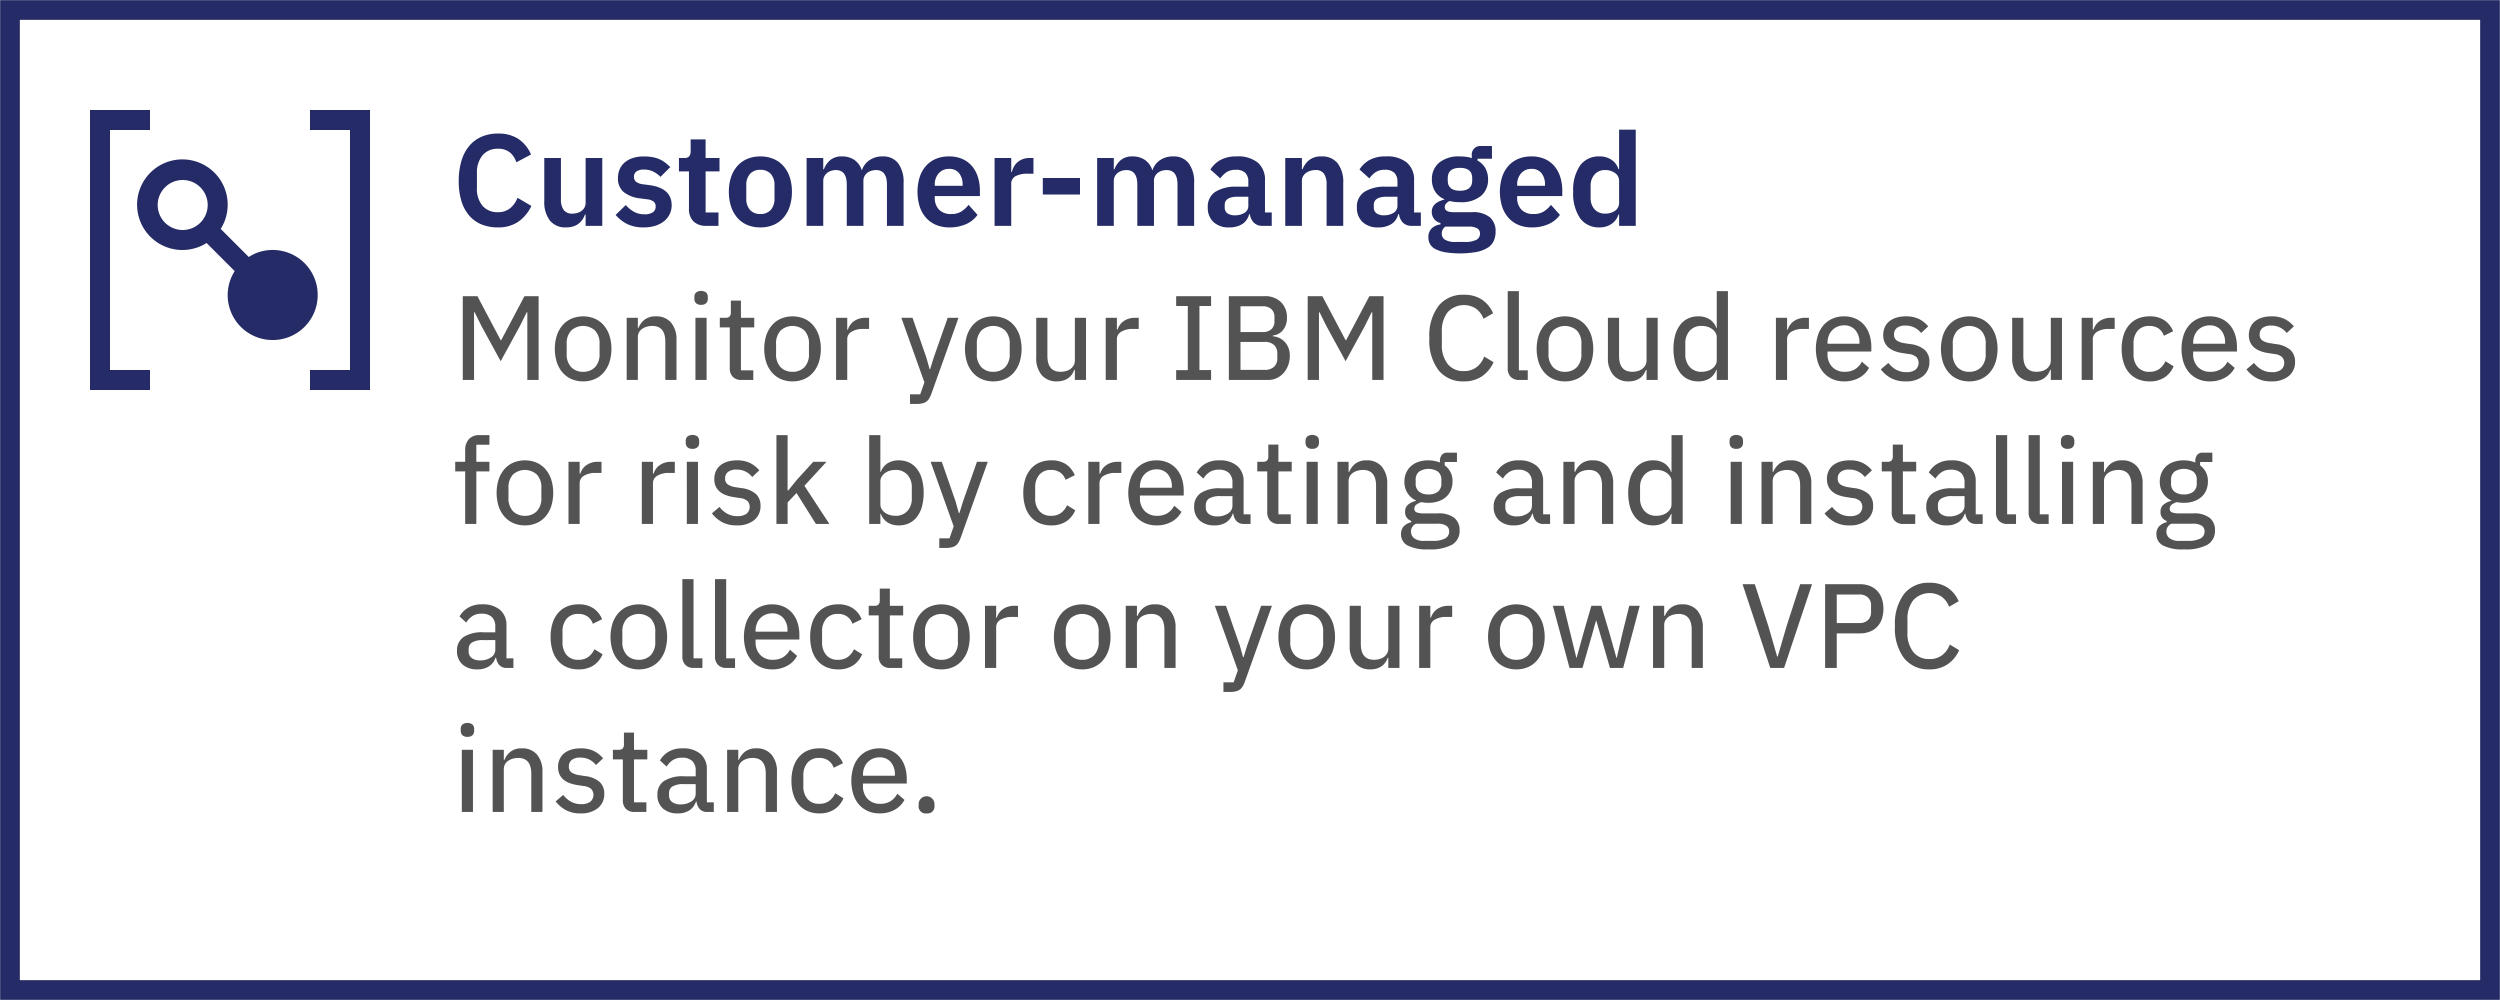 <svg id="Layer_1" data-name="Layer 1" xmlns="http://www.w3.org/2000/svg" width="250" height="100" viewBox="0 0 250 100"><defs><style>.cls-1,.cls-4{fill:none;}.cls-2{fill:#242b66;}.cls-3{fill:#525352;}.cls-4{stroke:#242b66;stroke-miterlimit:10;stroke-width:1.968px;}</style></defs><rect id="_Transparent_Rectangle_" data-name=" Transparent Rectangle " class="cls-1" x="7" y="9" width="32" height="32"/><polygon class="cls-2" points="37 39 31 39 31 37 35 37 35 13 31 13 31 11 37 11 37 39"/><path class="cls-2" d="M31.679,28.59a4.503,4.503,0,0,0-6.16-3.24,4.943,4.943,0,0,0-.64.35l-2.81-2.81a4.53,4.53,0,1,0-1.41,1.41l2.81,2.81a4.483,4.483,0,0,0,2.05,6.54,4.503,4.503,0,0,0,6.16-3.24A4.649,4.649,0,0,0,31.679,28.59ZM18.269,23a2.5,2.5,0,1,1,2.5-2.5A2.5,2.5,0,0,1,18.269,23Z"/><polygon class="cls-2" points="15 39 9 39 9 11 15 11 15 13 11 13 11 37 15 37 15 39"/><path class="cls-2" d="M49.786,22.74a4.265,4.265,0,0,1-1.618-.292,3.24,3.24,0,0,1-1.235-.877,3.965,3.965,0,0,1-.786-1.449,6.692,6.692,0,0,1-.274-2.009,6.953,6.953,0,0,1,.274-2.034,4.145,4.145,0,0,1,.786-1.495,3.344,3.344,0,0,1,1.235-.916,4.035,4.035,0,0,1,1.618-.312,3.673,3.673,0,0,1,2.028.52,3.572,3.572,0,0,1,1.287,1.573l-1.469.78a2.071,2.071,0,0,0-.638-.982,1.823,1.823,0,0,0-1.209-.371,1.921,1.921,0,0,0-1.527.65,2.685,2.685,0,0,0-.565,1.82v1.43a2.628,2.628,0,0,0,.565,1.813,1.948,1.948,0,0,0,1.527.63,1.867,1.867,0,0,0,1.255-.416,2.404,2.404,0,0,0,.708-1.027l1.392.819a4.001,4.001,0,0,1-1.313,1.579A3.508,3.508,0,0,1,49.786,22.74Z"/><path class="cls-2" d="M58.562,21.453h-.065a2.207,2.207,0,0,1-.24.487,1.775,1.775,0,0,1-.377.41,1.712,1.712,0,0,1-.546.286,2.366,2.366,0,0,1-.734.104,1.956,1.956,0,0,1-1.612-.689,3.04,3.04,0,0,1-.559-1.963v-4.29h1.664v4.121a1.792,1.792,0,0,0,.273,1.073,1.012,1.012,0,0,0,.871.37,1.854,1.854,0,0,0,.487-.065,1.239,1.239,0,0,0,.423-.201,1.111,1.111,0,0,0,.299-.338.926.926,0,0,0,.117-.474V15.798h1.664V22.584H58.562Z"/><path class="cls-2" d="M64.372,22.74a3.643,3.643,0,0,1-1.638-.331,3.772,3.772,0,0,1-1.17-.916l1.014-.988a3.074,3.074,0,0,0,.825.676,2.112,2.112,0,0,0,1.034.247,1.41,1.41,0,0,0,.863-.208.686.686,0,0,0,.268-.572.617.617,0,0,0-.19-.475,1.196,1.196,0,0,0-.643-.24l-.676-.091a3.208,3.208,0,0,1-1.683-.63,1.753,1.753,0,0,1-.579-1.423,2.099,2.099,0,0,1,.183-.891,1.88,1.88,0,0,1,.52-.676,2.371,2.371,0,0,1,.812-.429,3.521,3.521,0,0,1,1.06-.149,4.857,4.857,0,0,1,.878.071,3.237,3.237,0,0,1,.695.208,2.744,2.744,0,0,1,.572.338,5.421,5.421,0,0,1,.506.449l-.975.975a2.572,2.572,0,0,0-.715-.52,2.004,2.004,0,0,0-.91-.208,1.255,1.255,0,0,0-.786.195.621.621,0,0,0-.241.507.643.643,0,0,0,.202.513,1.39,1.39,0,0,0,.683.253l.69.091q2.196.312,2.196,2.002a2.01,2.01,0,0,1-.202.903,2.056,2.056,0,0,1-.564.702,2.68,2.68,0,0,1-.878.455A3.819,3.819,0,0,1,64.372,22.74Z"/><path class="cls-2" d="M70.651,22.584a1.773,1.773,0,0,1-1.307-.447,1.727,1.727,0,0,1-.448-1.278V17.137h-1.001V15.798h.52a.621.621,0,0,0,.513-.175.851.851,0,0,0,.137-.526V13.939h1.495v1.859h1.391v1.339H70.561v4.108h1.287V22.584Z"/><path class="cls-2" d="M76.033,22.74a3.294,3.294,0,0,1-1.307-.246,2.712,2.712,0,0,1-.988-.715,3.277,3.277,0,0,1-.631-1.125,4.63,4.63,0,0,1-.221-1.475,4.573,4.573,0,0,1,.221-1.469,3.219,3.219,0,0,1,.631-1.111,2.744,2.744,0,0,1,.988-.709,3.292,3.292,0,0,1,1.307-.247,3.346,3.346,0,0,1,1.312.247,2.716,2.716,0,0,1,.994.709,3.203,3.203,0,0,1,.631,1.111,4.546,4.546,0,0,1,.221,1.469,4.602,4.602,0,0,1-.221,1.475,3.26,3.26,0,0,1-.631,1.125,2.685,2.685,0,0,1-.994.715A3.347,3.347,0,0,1,76.033,22.74Zm0-1.339a1.353,1.353,0,0,0,1.039-.403,1.669,1.669,0,0,0,.377-1.183V18.554a1.65,1.65,0,0,0-.377-1.17,1.353,1.353,0,0,0-1.039-.403,1.339,1.339,0,0,0-1.027.403,1.65,1.65,0,0,0-.377,1.17v1.261a1.669,1.669,0,0,0,.377,1.183A1.339,1.339,0,0,0,76.033,21.401Z"/><path class="cls-2" d="M80.66,22.584V15.798h1.664v1.131H82.39a2.198,2.198,0,0,1,.624-.91,1.751,1.751,0,0,1,1.196-.377,2.133,2.133,0,0,1,1.209.338,1.998,1.998,0,0,1,.754,1.027h.026a1.907,1.907,0,0,1,.721-.968,2.234,2.234,0,0,1,1.359-.397,1.843,1.843,0,0,1,1.54.689,3.124,3.124,0,0,1,.54,1.963v4.29H88.695V18.463q0-1.455-1.093-1.456a1.556,1.556,0,0,0-.474.072,1.261,1.261,0,0,0-.404.208.98.98,0,0,0-.383.812V22.584H84.678V18.463q0-1.455-1.092-1.456a1.527,1.527,0,0,0-.462.072,1.266,1.266,0,0,0-.403.208,1.069,1.069,0,0,0-.285.338.966.966,0,0,0-.111.475V22.584Z"/><path class="cls-2" d="M94.947,22.74a3.39,3.39,0,0,1-1.346-.253,2.773,2.773,0,0,1-1-.715,3.191,3.191,0,0,1-.631-1.118,5.041,5.041,0,0,1-.006-2.931A3.166,3.166,0,0,1,92.582,16.61a2.723,2.723,0,0,1,.988-.715,3.3,3.3,0,0,1,1.325-.253,3.229,3.229,0,0,1,1.378.273,2.658,2.658,0,0,1,.963.741,3.212,3.212,0,0,1,.565,1.086A4.483,4.483,0,0,1,97.99,19.061v.546H93.478v.168a1.659,1.659,0,0,0,.416,1.181,1.609,1.609,0,0,0,1.235.445,1.842,1.842,0,0,0,1.02-.258,2.945,2.945,0,0,0,.709-.658l.896,1.004a2.789,2.789,0,0,1-1.138.919A3.963,3.963,0,0,1,94.947,22.74Zm-.025-5.85a1.333,1.333,0,0,0-1.053.442,1.667,1.667,0,0,0-.391,1.144v.104h2.782v-.117a1.779,1.779,0,0,0-.345-1.137A1.191,1.191,0,0,0,94.922,16.89Z"/><path class="cls-2" d="M99.459,22.584V15.798h1.664v1.404h.065a2.164,2.164,0,0,1,.201-.527,1.642,1.642,0,0,1,.357-.448,1.73,1.73,0,0,1,.527-.312,1.968,1.968,0,0,1,.708-.117h.364v1.573h-.519a2.608,2.608,0,0,0-1.274.247.857.857,0,0,0-.429.806v4.16Z"/><path class="cls-2" d="M104.281,19.451V17.8H108v1.651Z"/><path class="cls-2" d="M109.715,22.584V15.798h1.664v1.131h.065a2.198,2.198,0,0,1,.624-.91,1.751,1.751,0,0,1,1.196-.377,2.133,2.133,0,0,1,1.209.338,1.997,1.997,0,0,1,.754,1.027h.026a1.907,1.907,0,0,1,.721-.968,2.234,2.234,0,0,1,1.359-.397,1.843,1.843,0,0,1,1.54.689,3.124,3.124,0,0,1,.54,1.963v4.29H117.75V18.463q0-1.455-1.093-1.456a1.556,1.556,0,0,0-.474.072,1.26,1.26,0,0,0-.404.208.98.98,0,0,0-.383.812V22.584h-1.664V18.463q0-1.455-1.092-1.456a1.527,1.527,0,0,0-.462.072,1.265,1.265,0,0,0-.403.208,1.069,1.069,0,0,0-.285.338.966.966,0,0,0-.111.475V22.584Z"/><path class="cls-2" d="M126.252,22.584a1.169,1.169,0,0,1-.865-.318,1.466,1.466,0,0,1-.397-.852h-.078a1.588,1.588,0,0,1-.689.995,2.347,2.347,0,0,1-1.286.331,2.195,2.195,0,0,1-1.599-.544,1.932,1.932,0,0,1-.56-1.452,1.758,1.758,0,0,1,.754-1.562,3.805,3.805,0,0,1,2.146-.512h1.156v-.494a1.227,1.227,0,0,0-.299-.884,1.283,1.283,0,0,0-.962-.312,1.596,1.596,0,0,0-.942.253,2.509,2.509,0,0,0-.605.605l-.987-.889a2.851,2.851,0,0,1,1-.948,3.293,3.293,0,0,1,1.651-.36,3.1,3.1,0,0,1,2.093.623,2.245,2.245,0,0,1,.715,1.79v3.191h.676V22.584Zm-2.756-1.053a1.747,1.747,0,0,0,.948-.245.798.798,0,0,0,.39-.723v-.891h-1.065q-1.3,0-1.3.827v.219a.717.717,0,0,0,.266.613A1.251,1.251,0,0,0,123.496,21.531Z"/><path class="cls-2" d="M128.526,22.584V15.798h1.664v1.131h.066a2.168,2.168,0,0,1,.656-.916,1.893,1.893,0,0,1,1.241-.371,1.956,1.956,0,0,1,1.612.689,3.041,3.041,0,0,1,.559,1.963v4.29H132.66V18.463a1.875,1.875,0,0,0-.26-1.092.981.981,0,0,0-.857-.364,1.742,1.742,0,0,0-.501.072,1.38,1.38,0,0,0-.429.208,1.071,1.071,0,0,0-.306.338.927.927,0,0,0-.117.475V22.584Z"/><path class="cls-2" d="M141.162,22.584a1.17,1.17,0,0,1-.865-.318,1.472,1.472,0,0,1-.397-.852h-.077a1.592,1.592,0,0,1-.689.995,2.349,2.349,0,0,1-1.286.331,2.2,2.2,0,0,1-1.6-.544,1.932,1.932,0,0,1-.558-1.452,1.758,1.758,0,0,1,.754-1.562,3.799,3.799,0,0,1,2.144-.512h1.157v-.494a1.223,1.223,0,0,0-.3-.884,1.282,1.282,0,0,0-.961-.312,1.597,1.597,0,0,0-.943.253,2.489,2.489,0,0,0-.604.605l-.988-.889a2.864,2.864,0,0,1,1.001-.948,3.291,3.291,0,0,1,1.651-.36,3.099,3.099,0,0,1,2.092.623,2.246,2.246,0,0,1,.716,1.79v3.191h.676V22.584Zm-2.756-1.053a1.749,1.749,0,0,0,.949-.245.8.8,0,0,0,.39-.723v-.891H138.68q-1.301,0-1.301.827v.219a.717.717,0,0,0,.267.613A1.248,1.248,0,0,0,138.406,21.531Z"/><path class="cls-2" d="M149.56,23.156a2.227,2.227,0,0,1-.189.943,1.593,1.593,0,0,1-.617.682,3.332,3.332,0,0,1-1.105.416,9.628,9.628,0,0,1-3.106.033,3.497,3.497,0,0,1-.982-.312,1.311,1.311,0,0,1-.553-.5,1.355,1.355,0,0,1-.169-.676,1.202,1.202,0,0,1,.319-.891,1.562,1.562,0,0,1,.891-.41v-.143a1.106,1.106,0,0,1-.644-.41,1.176,1.176,0,0,1-.227-.722.984.984,0,0,1,.103-.462,1.083,1.083,0,0,1,.279-.345,1.731,1.731,0,0,1,.397-.24,2.309,2.309,0,0,1,.469-.15v-.052a2.031,2.031,0,0,1-.93-.792,2.239,2.239,0,0,1-.307-1.182,2.114,2.114,0,0,1,.716-1.669,3.077,3.077,0,0,1,2.093-.63,4.786,4.786,0,0,1,.617.039,2.778,2.778,0,0,1,.566.13V15.59a.862.862,0,0,1,.961-.988h1.054V15.876h-1.443v.182a1.962,1.962,0,0,1,.793.78,2.294,2.294,0,0,1,.261,1.105,2.091,2.091,0,0,1-.709,1.651,3.092,3.092,0,0,1-2.1.624,4.088,4.088,0,0,1-1.04-.117,1.114,1.114,0,0,0-.338.24.516.516,0,0,0-.143.371q0,.507.885.507h1.82a2.648,2.648,0,0,1,1.812.514A1.827,1.827,0,0,1,149.56,23.156Zm-1.56.195a.583.583,0,0,0-.26-.507,1.636,1.636,0,0,0-.896-.182h-2.314a.828.828,0,0,0-.352.702.7.7,0,0,0,.325.611,2.053,2.053,0,0,0,1.105.221h.832a2.543,2.543,0,0,0,1.189-.208A.681.681,0,0,0,148,23.351Zm-2.002-4.277q1.222,0,1.223-1.034v-.22q0-1.034-1.223-1.034T144.775,17.82v.22Q144.775,19.074,145.998,19.074Z"/><path class="cls-2" d="M153.188,22.74a3.384,3.384,0,0,1-1.346-.253,2.791,2.791,0,0,1-1.002-.715,3.205,3.205,0,0,1-.63-1.118,5.03,5.03,0,0,1-.007-2.931A3.196,3.196,0,0,1,150.82,16.61a2.747,2.747,0,0,1,.988-.715,3.308,3.308,0,0,1,1.326-.253,3.226,3.226,0,0,1,1.378.273,2.656,2.656,0,0,1,.962.741,3.213,3.213,0,0,1,.566,1.086,4.516,4.516,0,0,1,.188,1.319v.546h-4.511v.168a1.659,1.659,0,0,0,.416,1.181,1.608,1.608,0,0,0,1.235.445,1.842,1.842,0,0,0,1.02-.258,2.889,2.889,0,0,0,.708-.658l.897,1.004a2.801,2.801,0,0,1-1.138.919A3.958,3.958,0,0,1,153.188,22.74Zm-.026-5.85a1.336,1.336,0,0,0-1.054.442,1.667,1.667,0,0,0-.39,1.144v.104H154.5v-.117a1.779,1.779,0,0,0-.345-1.137A1.193,1.193,0,0,0,153.161,16.89Z"/><path class="cls-2" d="M161.91,21.453h-.065a1.745,1.745,0,0,1-.69.936,2.028,2.028,0,0,1-1.183.35,2.298,2.298,0,0,1-1.969-.923,4.38,4.38,0,0,1-.683-2.639,4.324,4.324,0,0,1,.683-2.62,2.304,2.304,0,0,1,1.969-.916,2.055,2.055,0,0,1,1.183.344,1.712,1.712,0,0,1,.69.93h.065V12.964h1.664v9.62H161.91Zm-1.404-.091a1.693,1.693,0,0,0,1.002-.286.946.946,0,0,0,.402-.819V18.099a.941.941,0,0,0-.402-.793,1.639,1.639,0,0,0-1.002-.299,1.347,1.347,0,0,0-1.046.436,1.661,1.661,0,0,0-.397,1.164v1.17a1.637,1.637,0,0,0,.397,1.157A1.357,1.357,0,0,0,160.506,21.362Z"/><path class="cls-3" d="M52.733,31.227h-.06l-.684,1.38-1.92,3.516-1.92-3.516-.685-1.38h-.059v6.768h-1.128V29.619h1.464l2.328,4.404h.048l2.328-4.404h1.416v8.376H52.733Z"/><path class="cls-3" d="M58.313,38.139a2.865,2.865,0,0,1-1.158-.228,2.504,2.504,0,0,1-.894-.654,3.01,3.01,0,0,1-.576-1.026,4.527,4.527,0,0,1,0-2.688,3.014,3.014,0,0,1,.576-1.026,2.504,2.504,0,0,1,.894-.654,3.053,3.053,0,0,1,2.315,0,2.498,2.498,0,0,1,.894.654,3.027,3.027,0,0,1,.576,1.026,4.527,4.527,0,0,1,0,2.688,3.023,3.023,0,0,1-.576,1.026,2.498,2.498,0,0,1-.894.654A2.86,2.86,0,0,1,58.313,38.139Zm0-.96a1.61,1.61,0,0,0,1.188-.456,1.863,1.863,0,0,0,.455-1.368v-.936a1.863,1.863,0,0,0-.455-1.368,1.776,1.776,0,0,0-2.377,0,1.859,1.859,0,0,0-.455,1.368v.936a1.859,1.859,0,0,0,.455,1.368A1.608,1.608,0,0,0,58.313,37.179Z"/><path class="cls-3" d="M62.669,37.995V31.779h1.116v1.008h.06a2.027,2.027,0,0,1,.629-.832,1.789,1.789,0,0,1,1.123-.321,1.9,1.9,0,0,1,1.506.624,2.597,2.597,0,0,1,.545,1.764v3.972H66.533V34.182q0-1.587-1.309-1.587a1.962,1.962,0,0,0-.533.072,1.577,1.577,0,0,0-.463.21,1.031,1.031,0,0,0-.323.349.989.989,0,0,0-.12.499v4.27Z"/><path class="cls-3" d="M70.109,30.482a.678.678,0,0,1-.51-.168.611.611,0,0,1-.162-.444v-.168a.61.61,0,0,1,.162-.444.857.857,0,0,1,1.02,0,.614.614,0,0,1,.162.444v.168a.614.614,0,0,1-.162.444A.679.679,0,0,1,70.109,30.482Zm-.565,1.296h1.116v6.216H69.545Z"/><path class="cls-3" d="M74.152,37.995a1.147,1.147,0,0,1-.875-.317,1.194,1.194,0,0,1-.301-.856V32.739h-.996v-.96h.553a.568.568,0,0,0,.432-.132.654.654,0,0,0,.12-.444v-1.14h1.009v1.716h1.331v.96H74.094v4.296h1.235v.96Z"/><path class="cls-3" d="M79.253,38.139a2.865,2.865,0,0,1-1.158-.228,2.503,2.503,0,0,1-.893-.654,3.007,3.007,0,0,1-.576-1.026,4.527,4.527,0,0,1,0-2.688,3.01,3.01,0,0,1,.576-1.026,2.503,2.503,0,0,1,.893-.654,3.053,3.053,0,0,1,2.316,0,2.499,2.499,0,0,1,.894.654,3.03,3.03,0,0,1,.576,1.026,4.527,4.527,0,0,1,0,2.688,3.027,3.027,0,0,1-.576,1.026,2.499,2.499,0,0,1-.894.654A2.86,2.86,0,0,1,79.253,38.139Zm0-.96a1.61,1.61,0,0,0,1.188-.456,1.863,1.863,0,0,0,.455-1.368v-.936a1.863,1.863,0,0,0-.455-1.368,1.776,1.776,0,0,0-2.377,0,1.858,1.858,0,0,0-.455,1.368v.936a1.859,1.859,0,0,0,.455,1.368A1.607,1.607,0,0,0,79.253,37.179Z"/><path class="cls-3" d="M83.609,37.995V31.779h1.115v1.188h.061a1.722,1.722,0,0,1,.216-.444,1.537,1.537,0,0,1,.36-.378,1.844,1.844,0,0,1,.51-.264,2.025,2.025,0,0,1,.666-.102h.372v1.116h-.552a2.182,2.182,0,0,0-1.207.282.854.854,0,0,0-.426.738v4.08Z"/><path class="cls-3" d="M94.77,31.779h1.08l-2.701,7.572a3.122,3.122,0,0,1-.228.492,1.017,1.017,0,0,1-.294.324,1.178,1.178,0,0,1-.414.174,2.812,2.812,0,0,1-.6.054H91.001v-.96h1.02l.42-1.198-2.305-6.457h1.116l1.38,3.964.324,1.162h.061l.359-1.162Z"/><path class="cls-3" d="M99.329,38.139a2.865,2.865,0,0,1-1.158-.228,2.504,2.504,0,0,1-.894-.654,3.008,3.008,0,0,1-.576-1.026,4.527,4.527,0,0,1,0-2.688,3.012,3.012,0,0,1,.576-1.026,2.504,2.504,0,0,1,.894-.654,3.053,3.053,0,0,1,2.315,0,2.499,2.499,0,0,1,.895.654,3.029,3.029,0,0,1,.576,1.026,4.527,4.527,0,0,1,0,2.688,3.025,3.025,0,0,1-.576,1.026,2.499,2.499,0,0,1-.895.654A2.86,2.86,0,0,1,99.329,38.139Zm0-.96a1.61,1.61,0,0,0,1.188-.456,1.863,1.863,0,0,0,.455-1.368v-.936a1.863,1.863,0,0,0-.455-1.368,1.776,1.776,0,0,0-2.377,0,1.859,1.859,0,0,0-.455,1.368v.936a1.859,1.859,0,0,0,.455,1.368A1.608,1.608,0,0,0,99.329,37.179Z"/><path class="cls-3" d="M107.488,36.986h-.06a2.117,2.117,0,0,1-.222.434,1.54,1.54,0,0,1-.348.368,1.701,1.701,0,0,1-.498.255,2.153,2.153,0,0,1-.673.095,1.915,1.915,0,0,1-1.512-.624,2.574,2.574,0,0,1-.552-1.764V31.779H104.74v3.812q0,1.587,1.32,1.587a2.076,2.076,0,0,0,.521-.066,1.336,1.336,0,0,0,.457-.21,1.173,1.173,0,0,0,.324-.36.987.987,0,0,0,.125-.505V31.779h1.116v6.216h-1.116Z"/><path class="cls-3" d="M110.572,37.995V31.779H111.69v1.188h.059a1.759,1.759,0,0,1,.216-.444,1.533,1.533,0,0,1,.359-.378,1.863,1.863,0,0,1,.511-.264,2.028,2.028,0,0,1,.666-.102h.372v1.116H113.32a2.173,2.173,0,0,0-1.205.282.85.85,0,0,0-.426.738v4.08Z"/><path class="cls-3" d="M117.616,37.995v-.984H118.78V30.602h-1.164v-.984h3.492v.984h-1.164v6.408h1.164v.984Z"/><path class="cls-3" d="M122.885,29.619h3.564a2.25,2.25,0,0,1,1.644.588,2.104,2.104,0,0,1,.601,1.572,2.025,2.025,0,0,1-.139.792,1.727,1.727,0,0,1-.342.534,1.416,1.416,0,0,1-.456.318,1.68,1.68,0,0,1-.48.132v.072a1.845,1.845,0,0,1,.533.12,1.76,1.76,0,0,1,.559.342,1.853,1.853,0,0,1,.438.6,2.082,2.082,0,0,1,.174.894,2.635,2.635,0,0,1-.168.954,2.444,2.444,0,0,1-.456.762,2.107,2.107,0,0,1-.683.51,2.009,2.009,0,0,1-.864.186h-3.924Zm1.164,3.588h2.22a1.242,1.242,0,0,0,.864-.282,1.036,1.036,0,0,0,.312-.81v-.396a1.036,1.036,0,0,0-.312-.81,1.242,1.242,0,0,0-.864-.282h-2.22Zm0,3.78h2.412a1.353,1.353,0,0,0,.936-.3,1.125,1.125,0,0,0,.336-.888v-.42a1.127,1.127,0,0,0-.336-.888,1.353,1.353,0,0,0-.936-.3h-2.412Z"/><path class="cls-3" d="M137.225,31.227h-.06l-.684,1.38-1.92,3.516-1.92-3.516-.684-1.38h-.06v6.768h-1.128V29.619h1.464l2.328,4.404h.048l2.328-4.404h1.416v8.376h-1.128Z"/><path class="cls-3" d="M146.381,38.139a3.102,3.102,0,0,1-2.526-1.11,4.941,4.941,0,0,1-.918-3.222,4.941,4.941,0,0,1,.918-3.222,3.102,3.102,0,0,1,2.526-1.11,3.211,3.211,0,0,1,1.794.475,3.137,3.137,0,0,1,1.134,1.374l-.96.552a2.231,2.231,0,0,0-.726-.996,2.219,2.219,0,0,0-2.856.339,2.993,2.993,0,0,0-.582,1.951v1.276a2.993,2.993,0,0,0,.582,1.951,1.971,1.971,0,0,0,1.614.71,2.017,2.017,0,0,0,1.289-.402,2.33,2.33,0,0,0,.75-1.05l.936.564a3.313,3.313,0,0,1-1.157,1.41A3.154,3.154,0,0,1,146.381,38.139Z"/><path class="cls-3" d="M151.936,37.995a1.14,1.14,0,0,1-.87-.312,1.161,1.161,0,0,1-.294-.828v-7.74h1.116v7.92h.888v.96Z"/><path class="cls-3" d="M156.496,38.139a2.868,2.868,0,0,1-1.158-.228,2.504,2.504,0,0,1-.894-.654,2.992,2.992,0,0,1-.575-1.026,4.508,4.508,0,0,1,0-2.688,2.995,2.995,0,0,1,.575-1.026,2.504,2.504,0,0,1,.894-.654,3.056,3.056,0,0,1,2.316,0,2.506,2.506,0,0,1,.894.654,3.027,3.027,0,0,1,.576,1.026,4.548,4.548,0,0,1,0,2.688,3.023,3.023,0,0,1-.576,1.026,2.506,2.506,0,0,1-.894.654A2.865,2.865,0,0,1,156.496,38.139Zm0-.96a1.606,1.606,0,0,0,1.188-.456,1.859,1.859,0,0,0,.456-1.368v-.936a1.859,1.859,0,0,0-.456-1.368,1.775,1.775,0,0,0-2.376,0,1.855,1.855,0,0,0-.456,1.368v.936a1.855,1.855,0,0,0,.456,1.368A1.604,1.604,0,0,0,156.496,37.179Z"/><path class="cls-3" d="M164.656,36.986h-.06a2.117,2.117,0,0,1-.222.434,1.521,1.521,0,0,1-.348.368,1.676,1.676,0,0,1-.498.255,2.149,2.149,0,0,1-.673.095,1.915,1.915,0,0,1-1.512-.624,2.58,2.58,0,0,1-.552-1.764V31.779h1.116v3.812q0,1.587,1.32,1.587a2.077,2.077,0,0,0,.521-.066,1.322,1.322,0,0,0,.456-.21,1.173,1.173,0,0,0,.324-.36.988.988,0,0,0,.126-.505V31.779h1.115v6.216h-1.115Z"/><path class="cls-3" d="M171.676,36.986h-.047a1.69,1.69,0,0,1-.679.861,2.041,2.041,0,0,1-1.11.291,2.387,2.387,0,0,1-1.049-.222,2.149,2.149,0,0,1-.787-.648,3.066,3.066,0,0,1-.492-1.026,5.556,5.556,0,0,1,0-2.712,3.073,3.073,0,0,1,.492-1.026,2.16,2.16,0,0,1,.787-.648,2.388,2.388,0,0,1,1.049-.222,2.04,2.04,0,0,1,1.11.291,1.692,1.692,0,0,1,.679.861h.047V29.115h1.117v8.88h-1.117Zm-1.512.192a2,2,0,0,0,.588-.085,1.5,1.5,0,0,0,.48-.241,1.259,1.259,0,0,0,.324-.362.889.889,0,0,0,.119-.459v-2.292a.89.89,0,0,0-.119-.459,1.259,1.259,0,0,0-.324-.362,1.502,1.502,0,0,0-.48-.241,2,2,0,0,0-.588-.085,1.529,1.529,0,0,0-1.193.482,1.826,1.826,0,0,0-.439,1.279v1.062a1.826,1.826,0,0,0,.439,1.279A1.529,1.529,0,0,0,170.164,37.179Z"/><path class="cls-3" d="M177.592,37.995V31.779h1.116v1.188h.06a1.76,1.76,0,0,1,.217-.444,1.514,1.514,0,0,1,.359-.378,1.873,1.873,0,0,1,.51-.264,2.029,2.029,0,0,1,.666-.102h.373v1.116H180.34a2.179,2.179,0,0,0-1.206.282.852.852,0,0,0-.426.738v4.08Z"/><path class="cls-3" d="M184.408,38.139a2.834,2.834,0,0,1-1.17-.234,2.547,2.547,0,0,1-.889-.654,2.933,2.933,0,0,1-.564-1.02,4.635,4.635,0,0,1,0-2.682,2.931,2.931,0,0,1,.564-1.026,2.545,2.545,0,0,1,.889-.654,2.824,2.824,0,0,1,1.17-.234,2.759,2.759,0,0,1,1.158.233,2.456,2.456,0,0,1,.857.64,2.766,2.766,0,0,1,.528.969,3.928,3.928,0,0,1,.181,1.208V35.15H182.752v.252a1.816,1.816,0,0,0,.457,1.278,1.665,1.665,0,0,0,1.295.498,1.85,1.85,0,0,0,1.008-.264,1.895,1.895,0,0,0,.673-.744l.72.616a2.413,2.413,0,0,1-.973.984A3.034,3.034,0,0,1,184.408,38.139Zm0-5.604a1.673,1.673,0,0,0-.666.131,1.567,1.567,0,0,0-.869.918,1.996,1.996,0,0,0-.121.703v.084h3.192v-.119a1.815,1.815,0,0,0-.414-1.246A1.418,1.418,0,0,0,184.408,32.535Z"/><path class="cls-3" d="M190.565,38.139a3.012,3.012,0,0,1-1.459-.324,3.292,3.292,0,0,1-1.025-.876l.756-.648a2.576,2.576,0,0,0,.786.684,2.074,2.074,0,0,0,1.014.24,1.451,1.451,0,0,0,.912-.246.896.896,0,0,0,.102-1.254,1.33,1.33,0,0,0-.787-.312l-.527-.084a4.052,4.052,0,0,1-.816-.192,2.097,2.097,0,0,1-.636-.348,1.536,1.536,0,0,1-.414-.528,1.694,1.694,0,0,1-.149-.744,1.862,1.862,0,0,1,.168-.81,1.603,1.603,0,0,1,.468-.588,2.106,2.106,0,0,1,.714-.354,3.258,3.258,0,0,1,.906-.12,2.948,2.948,0,0,1,1.32.264,2.918,2.918,0,0,1,.924.733l-.709.672a1.996,1.996,0,0,0-.617-.522,1.901,1.901,0,0,0-.954-.222,1.3,1.3,0,0,0-.858.24.794.794,0,0,0-.281.636.698.698,0,0,0,.27.612,1.923,1.923,0,0,0,.811.276l.527.084a2.654,2.654,0,0,1,1.482.6A1.562,1.562,0,0,1,192.94,36.17a1.77,1.77,0,0,1-.636,1.44A2.641,2.641,0,0,1,190.565,38.139Z"/><path class="cls-3" d="M196.924,38.139a2.865,2.865,0,0,1-1.158-.228,2.507,2.507,0,0,1-.894-.654,3.005,3.005,0,0,1-.575-1.026,4.527,4.527,0,0,1,0-2.688,3.009,3.009,0,0,1,.575-1.026,2.507,2.507,0,0,1,.894-.654,3.056,3.056,0,0,1,2.316,0,2.504,2.504,0,0,1,.894.654,3.014,3.014,0,0,1,.576,1.026,4.527,4.527,0,0,1,0,2.688,3.01,3.01,0,0,1-.576,1.026,2.504,2.504,0,0,1-.894.654A2.864,2.864,0,0,1,196.924,38.139Zm0-.96a1.604,1.604,0,0,0,1.188-.456,1.856,1.856,0,0,0,.457-1.368v-.936a1.855,1.855,0,0,0-.457-1.368,1.774,1.774,0,0,0-2.375,0,1.855,1.855,0,0,0-.457,1.368v.936a1.855,1.855,0,0,0,.457,1.368A1.603,1.603,0,0,0,196.924,37.179Z"/><path class="cls-3" d="M205.084,36.986h-.061a2.111,2.111,0,0,1-.222.434,1.521,1.521,0,0,1-.348.368,1.676,1.676,0,0,1-.498.255,2.15,2.15,0,0,1-.673.095,1.915,1.915,0,0,1-1.512-.624,2.579,2.579,0,0,1-.552-1.764V31.779h1.116v3.812q0,1.587,1.32,1.587a2.076,2.076,0,0,0,.521-.066,1.321,1.321,0,0,0,.456-.21,1.173,1.173,0,0,0,.324-.36.988.988,0,0,0,.126-.505V31.779h1.115v6.216H205.084Z"/><path class="cls-3" d="M208.168,37.995V31.779h1.115v1.188h.06a1.726,1.726,0,0,1,.216-.444,1.535,1.535,0,0,1,.36-.378,1.844,1.844,0,0,1,.51-.264,2.025,2.025,0,0,1,.666-.102h.372v1.116h-.552a2.182,2.182,0,0,0-1.207.282.854.854,0,0,0-.426.738v4.08Z"/><path class="cls-3" d="M214.96,38.139a2.916,2.916,0,0,1-1.188-.228,2.427,2.427,0,0,1-.875-.648,2.841,2.841,0,0,1-.547-1.026,4.625,4.625,0,0,1-.185-1.35,4.566,4.566,0,0,1,.185-1.344,2.911,2.911,0,0,1,.547-1.026,2.403,2.403,0,0,1,.875-.654,2.916,2.916,0,0,1,1.188-.228,2.542,2.542,0,0,1,1.5.408,2.429,2.429,0,0,1,.853,1.08l-.924.456a1.445,1.445,0,0,0-.522-.72,1.51,1.51,0,0,0-.906-.264,1.466,1.466,0,0,0-1.206.492,1.931,1.931,0,0,0-.402,1.26v1.08a1.928,1.928,0,0,0,.402,1.26,1.465,1.465,0,0,0,1.206.492,1.602,1.602,0,0,0,.96-.276,1.989,1.989,0,0,0,.624-.78l.816.504a2.449,2.449,0,0,1-.899,1.11A2.638,2.638,0,0,1,214.96,38.139Z"/><path class="cls-3" d="M220.972,38.139a2.837,2.837,0,0,1-1.17-.234,2.534,2.534,0,0,1-.888-.654,2.933,2.933,0,0,1-.565-1.02,4.655,4.655,0,0,1,0-2.682,2.931,2.931,0,0,1,.565-1.026,2.532,2.532,0,0,1,.888-.654,2.827,2.827,0,0,1,1.17-.234,2.759,2.759,0,0,1,1.158.233,2.469,2.469,0,0,1,.858.64,2.764,2.764,0,0,1,.527.969,3.931,3.931,0,0,1,.18,1.208V35.15h-4.379v.252a1.819,1.819,0,0,0,.455,1.278,1.671,1.671,0,0,0,1.297.498,1.857,1.857,0,0,0,1.008-.264,1.899,1.899,0,0,0,.672-.744l.72.616a2.417,2.417,0,0,1-.972.984A3.038,3.038,0,0,1,220.972,38.139Zm0-5.604a1.676,1.676,0,0,0-.666.131,1.591,1.591,0,0,0-.528.363,1.614,1.614,0,0,0-.342.555,1.996,1.996,0,0,0-.119.703v.084h3.191v-.119a1.82,1.82,0,0,0-.414-1.246A1.417,1.417,0,0,0,220.972,32.535Z"/><path class="cls-3" d="M227.127,38.139a3.001,3.001,0,0,1-1.457-.324,3.294,3.294,0,0,1-1.026-.876l.756-.648a2.554,2.554,0,0,0,.786.684,2.071,2.071,0,0,0,1.014.24,1.449,1.449,0,0,0,.912-.246.892.892,0,0,0,.102-1.254,1.323,1.323,0,0,0-.785-.312l-.528-.084a4.026,4.026,0,0,1-.815-.192,2.101,2.101,0,0,1-.637-.348,1.524,1.524,0,0,1-.414-.528,1.708,1.708,0,0,1-.15-.744,1.877,1.877,0,0,1,.168-.81,1.615,1.615,0,0,1,.469-.588,2.09,2.09,0,0,1,.714-.354,3.256,3.256,0,0,1,.905-.12,2.939,2.939,0,0,1,1.32.264,2.897,2.897,0,0,1,.924.733l-.707.672a2.006,2.006,0,0,0-.619-.522,1.897,1.897,0,0,0-.953-.222,1.3,1.3,0,0,0-.858.24.792.792,0,0,0-.282.636.696.696,0,0,0,.27.612,1.928,1.928,0,0,0,.81.276l.528.084a2.642,2.642,0,0,1,1.481.6,1.559,1.559,0,0,1,.451,1.164,1.774,1.774,0,0,1-.637,1.44A2.642,2.642,0,0,1,227.127,38.139Z"/><path class="cls-3" d="M46.518,47.139h-.996v-.96h.996V45.026a1.611,1.611,0,0,1,.359-1.098,1.369,1.369,0,0,1,1.092-.414h.973v.96H47.633v1.704h1.309v.96H47.633v5.256H46.518Z"/><path class="cls-3" d="M52.493,52.539a2.865,2.865,0,0,1-1.158-.228,2.504,2.504,0,0,1-.894-.654,3.01,3.01,0,0,1-.576-1.026,4.527,4.527,0,0,1,0-2.688,3.014,3.014,0,0,1,.576-1.026,2.505,2.505,0,0,1,.894-.654,3.053,3.053,0,0,1,2.315,0,2.5,2.5,0,0,1,.894.654,3.027,3.027,0,0,1,.576,1.026,4.527,4.527,0,0,1,0,2.688,3.023,3.023,0,0,1-.576,1.026,2.498,2.498,0,0,1-.894.654A2.86,2.86,0,0,1,52.493,52.539Zm0-.96a1.609,1.609,0,0,0,1.188-.456,1.863,1.863,0,0,0,.455-1.368v-.936a1.862,1.862,0,0,0-.455-1.368,1.776,1.776,0,0,0-2.377,0,1.859,1.859,0,0,0-.455,1.368v.936a1.859,1.859,0,0,0,.455,1.368A1.608,1.608,0,0,0,52.493,51.579Z"/><path class="cls-3" d="M56.85,52.395V46.179h1.115v1.188h.061a1.722,1.722,0,0,1,.216-.444,1.535,1.535,0,0,1,.36-.378,1.842,1.842,0,0,1,.51-.264,2.025,2.025,0,0,1,.666-.102h.372v1.116h-.552a2.183,2.183,0,0,0-1.207.282.854.854,0,0,0-.426.738v4.08Z"/><path class="cls-3" d="M64.182,52.395V46.179h1.115v1.188h.06a1.729,1.729,0,0,1,.216-.444,1.537,1.537,0,0,1,.36-.378,1.843,1.843,0,0,1,.51-.264,2.024,2.024,0,0,1,.666-.102h.372v1.116H66.93a2.182,2.182,0,0,0-1.207.282.854.854,0,0,0-.426.738v4.08Z"/><path class="cls-3" d="M69.245,44.882a.68.68,0,0,1-.51-.168.611.611,0,0,1-.162-.444v-.168a.61.61,0,0,1,.162-.444.859.859,0,0,1,1.02,0,.614.614,0,0,1,.162.444v.168a.615.615,0,0,1-.162.444A.683.683,0,0,1,69.245,44.882Zm-.564,1.296h1.115v6.216H68.682Z"/><path class="cls-3" d="M73.673,52.539a3.008,3.008,0,0,1-1.458-.324,3.281,3.281,0,0,1-1.025-.876l.756-.648a2.561,2.561,0,0,0,.785.684,2.076,2.076,0,0,0,1.014.24,1.447,1.447,0,0,0,.912-.246.893.893,0,0,0,.103-1.254,1.324,1.324,0,0,0-.786-.312l-.527-.084a4.042,4.042,0,0,1-.816-.192,2.103,2.103,0,0,1-.637-.348,1.536,1.536,0,0,1-.414-.528,1.708,1.708,0,0,1-.149-.744,1.862,1.862,0,0,1,.168-.81,1.623,1.623,0,0,1,.468-.588,2.102,2.102,0,0,1,.715-.354,3.251,3.251,0,0,1,.905-.12,2.945,2.945,0,0,1,1.32.264,2.909,2.909,0,0,1,.924.733l-.708.672a2.001,2.001,0,0,0-.618-.522,1.899,1.899,0,0,0-.954-.222,1.297,1.297,0,0,0-.857.24.792.792,0,0,0-.282.636.696.696,0,0,0,.271.612,1.917,1.917,0,0,0,.81.276l.528.084a2.648,2.648,0,0,1,1.481.6,1.562,1.562,0,0,1,.45,1.164,1.771,1.771,0,0,1-.637,1.44A2.641,2.641,0,0,1,73.673,52.539Z"/><path class="cls-3" d="M77.644,43.515h1.116v5.532h.06l.889-1.092,1.619-1.776h1.32l-2.208,2.4,2.496,3.816H81.593l-1.944-3.096-.888.948v2.148H77.644Z"/><path class="cls-3" d="M86.92,43.515h1.117V47.187h.047a1.692,1.692,0,0,1,.679-.861,2.04,2.04,0,0,1,1.11-.291,2.394,2.394,0,0,1,1.049.222,2.16,2.16,0,0,1,.787.648,3.073,3.073,0,0,1,.492,1.026,5.559,5.559,0,0,1,0,2.712,3.066,3.066,0,0,1-.492,1.026,2.149,2.149,0,0,1-.787.648,2.393,2.393,0,0,1-1.049.222,2.041,2.041,0,0,1-1.11-.291,1.69,1.69,0,0,1-.679-.861h-.047v1.008H86.92Zm2.629,8.064a1.53,1.53,0,0,0,1.193-.482,1.826,1.826,0,0,0,.439-1.279V48.756a1.825,1.825,0,0,0-.439-1.279,1.53,1.53,0,0,0-1.193-.482,1.995,1.995,0,0,0-.588.085,1.502,1.502,0,0,0-.48.241,1.246,1.246,0,0,0-.324.362.89.89,0,0,0-.119.459v2.292a.89.89,0,0,0,.119.459,1.246,1.246,0,0,0,.324.362,1.5,1.5,0,0,0,.48.241A1.995,1.995,0,0,0,89.549,51.579Z"/><path class="cls-3" d="M97.697,46.179h1.08l-2.701,7.572a3.122,3.122,0,0,1-.228.492,1.016,1.016,0,0,1-.294.324,1.177,1.177,0,0,1-.414.174,2.811,2.811,0,0,1-.6.054h-.612v-.96h1.02l.42-1.198-2.305-6.457h1.116l1.38,3.964.324,1.162h.06l.359-1.162Z"/><path class="cls-3" d="M105.125,52.539a2.914,2.914,0,0,1-1.188-.228,2.424,2.424,0,0,1-.876-.648,2.827,2.827,0,0,1-.546-1.026,4.591,4.591,0,0,1-.186-1.35,4.532,4.532,0,0,1,.186-1.344,2.897,2.897,0,0,1,.546-1.026,2.401,2.401,0,0,1,.876-.654,2.914,2.914,0,0,1,1.188-.228,2.546,2.546,0,0,1,1.5.408,2.42,2.42,0,0,1,.852,1.08l-.924.456a1.438,1.438,0,0,0-.521-.72,1.511,1.511,0,0,0-.906-.264,1.468,1.468,0,0,0-1.207.492,1.93,1.93,0,0,0-.401,1.26v1.08a1.928,1.928,0,0,0,.401,1.26,1.467,1.467,0,0,0,1.207.492,1.599,1.599,0,0,0,.959-.276,1.992,1.992,0,0,0,.625-.78l.815.504a2.455,2.455,0,0,1-.899,1.11A2.642,2.642,0,0,1,105.125,52.539Z"/><path class="cls-3" d="M108.832,52.395V46.179h1.116v1.188h.06a1.76,1.76,0,0,1,.217-.444,1.515,1.515,0,0,1,.359-.378,1.871,1.871,0,0,1,.51-.264,2.029,2.029,0,0,1,.666-.102h.373v1.116H111.58a2.179,2.179,0,0,0-1.206.282.852.852,0,0,0-.426.738v4.08Z"/><path class="cls-3" d="M115.648,52.539a2.834,2.834,0,0,1-1.17-.234,2.549,2.549,0,0,1-.889-.654,2.932,2.932,0,0,1-.563-1.02,4.632,4.632,0,0,1,0-2.682,2.931,2.931,0,0,1,.563-1.026,2.547,2.547,0,0,1,.889-.654,2.825,2.825,0,0,1,1.17-.234,2.759,2.759,0,0,1,1.158.233,2.457,2.457,0,0,1,.858.64,2.766,2.766,0,0,1,.528.969,3.931,3.931,0,0,1,.181,1.208V49.55h-4.381v.252a1.816,1.816,0,0,0,.457,1.278,1.665,1.665,0,0,0,1.295.498,1.85,1.85,0,0,0,1.008-.264,1.895,1.895,0,0,0,.673-.744l.72.616a2.414,2.414,0,0,1-.973.984A3.034,3.034,0,0,1,115.648,52.539Zm0-5.604a1.673,1.673,0,0,0-.666.131,1.567,1.567,0,0,0-.869.918,1.993,1.993,0,0,0-.121.703v.084h3.192v-.119a1.815,1.815,0,0,0-.414-1.246A1.418,1.418,0,0,0,115.648,46.935Z"/><path class="cls-3" d="M124.42,52.395a.986.986,0,0,1-.773-.288,1.348,1.348,0,0,1-.318-.744h-.06a1.598,1.598,0,0,1-.66.876,2.067,2.067,0,0,1-1.139.3,2.148,2.148,0,0,1-1.513-.498,1.76,1.76,0,0,1-.54-1.362,1.591,1.591,0,0,1,.654-1.374,3.414,3.414,0,0,1,1.998-.474h1.176v-.564a1.301,1.301,0,0,0-.336-.96,1.425,1.425,0,0,0-1.044-.336,1.611,1.611,0,0,0-.918.246,2.033,2.033,0,0,0-.607.642l-.672-.612a2.363,2.363,0,0,1,.834-.858,2.611,2.611,0,0,1,1.422-.354,2.65,2.65,0,0,1,1.801.557,1.982,1.982,0,0,1,.636,1.575v3.269h.696v.96Zm-2.699-.756a1.872,1.872,0,0,0,1.092-.3.904.904,0,0,0,.432-.768v-.96h-1.188a2.134,2.134,0,0,0-1.123.228.739.739,0,0,0-.353.66v.24a.786.786,0,0,0,.307.665A1.337,1.337,0,0,0,121.721,51.639Z"/><path class="cls-3" d="M127.9,52.395a1.152,1.152,0,0,1-.877-.317,1.197,1.197,0,0,1-.299-.856V47.139h-.996v-.96h.552a.567.567,0,0,0,.432-.132.654.654,0,0,0,.12-.444v-1.14H127.84v1.716h1.332v.96H127.84v4.296h1.236v.96Z"/><path class="cls-3" d="M131.225,44.882a.678.678,0,0,1-.51-.168.611.611,0,0,1-.162-.444v-.168a.61.61,0,0,1,.162-.444.858.858,0,0,1,1.02,0,.614.614,0,0,1,.162.444v.168a.615.615,0,0,1-.162.444A.679.679,0,0,1,131.225,44.882Zm-.564,1.296h1.116v6.216H130.66Z"/><path class="cls-3" d="M133.744,52.395V46.179h1.115V47.187h.06a2.029,2.029,0,0,1,.63-.832,1.786,1.786,0,0,1,1.122-.321,1.897,1.897,0,0,1,1.506.624,2.597,2.597,0,0,1,.546,1.764v3.972h-1.116V48.582q0-1.587-1.308-1.587a1.963,1.963,0,0,0-.534.072,1.561,1.561,0,0,0-.462.21,1.031,1.031,0,0,0-.323.349.99.99,0,0,0-.121.499v4.27Z"/><path class="cls-3" d="M145.96,53.024a1.588,1.588,0,0,1-.75,1.445,4.522,4.522,0,0,1-2.334.469,4.249,4.249,0,0,1-2.13-.397,1.246,1.246,0,0,1-.643-1.117,1.114,1.114,0,0,1,.27-.792,1.5,1.5,0,0,1,.75-.409v-.132a.903.903,0,0,1-.611-.916.874.874,0,0,1,.312-.723,1.881,1.881,0,0,1,.768-.362v-.048a1.967,1.967,0,0,1-.852-.748,2.095,2.095,0,0,1-.301-1.131,2.189,2.189,0,0,1,.168-.861,1.939,1.939,0,0,1,.475-.676,2.126,2.126,0,0,1,.75-.437,3.035,3.035,0,0,1,1.008-.155,2.987,2.987,0,0,1,.611.06,3.559,3.559,0,0,1,.541.156v-.132a.987.987,0,0,1,.18-.618.681.681,0,0,1,.576-.234h.947v.936h-1.224v.335a1.9,1.9,0,0,1,.78,1.627,2.19,2.19,0,0,1-.168.862,1.844,1.844,0,0,1-.48.67,2.251,2.251,0,0,1-.756.431,3.03,3.03,0,0,1-1.008.156c-.12,0-.24-.006-.359-.018a2.714,2.714,0,0,1-.337-.054,1.647,1.647,0,0,0-.491.24.492.492,0,0,0-.217.42.365.365,0,0,0,.246.372,1.881,1.881,0,0,0,.666.096h1.416a2.534,2.534,0,0,1,1.674.452A1.548,1.548,0,0,1,145.96,53.024Zm-1.044.115a.669.669,0,0,0-.27-.558,1.603,1.603,0,0,0-.954-.21h-2.088a.847.847,0,0,0-.504.792.838.838,0,0,0,.307.654,1.563,1.563,0,0,0,1.037.27h.84a2.54,2.54,0,0,0,1.213-.234A.767.767,0,0,0,144.916,53.139Zm-2.064-3.696a1.464,1.464,0,0,0,.942-.274,1.024,1.024,0,0,0,.342-.848v-.31a1.024,1.024,0,0,0-.342-.848,1.754,1.754,0,0,0-1.884,0,1.021,1.021,0,0,0-.342.848v.31a1.021,1.021,0,0,0,.342.848A1.461,1.461,0,0,0,142.852,49.442Z"/><path class="cls-3" d="M154.371,52.395a.985.985,0,0,1-.773-.288,1.355,1.355,0,0,1-.318-.744h-.06a1.606,1.606,0,0,1-.66.876,2.071,2.071,0,0,1-1.14.3,2.144,2.144,0,0,1-1.512-.498,1.761,1.761,0,0,1-.541-1.362,1.593,1.593,0,0,1,.654-1.374,3.413,3.413,0,0,1,1.998-.474h1.176v-.564a1.297,1.297,0,0,0-.336-.96,1.422,1.422,0,0,0-1.043-.336,1.609,1.609,0,0,0-.918.246,2.022,2.022,0,0,0-.606.642l-.673-.612a2.379,2.379,0,0,1,.834-.858,2.618,2.618,0,0,1,1.423-.354,2.646,2.646,0,0,1,1.8.557,1.983,1.983,0,0,1,.637,1.575v3.269h.695v.96Zm-2.699-.756a1.87,1.87,0,0,0,1.092-.3.901.901,0,0,0,.432-.768v-.96h-1.188a2.131,2.131,0,0,0-1.122.228.74.74,0,0,0-.354.66v.24a.788.788,0,0,0,.307.665A1.341,1.341,0,0,0,151.672,51.639Z"/><path class="cls-3" d="M156.34,52.395V46.179h1.115V47.187h.06a2.029,2.029,0,0,1,.63-.832,1.786,1.786,0,0,1,1.122-.321,1.897,1.897,0,0,1,1.506.624,2.597,2.597,0,0,1,.546,1.764v3.972h-1.116V48.582q0-1.587-1.308-1.587a1.963,1.963,0,0,0-.534.072,1.562,1.562,0,0,0-.462.21,1.031,1.031,0,0,0-.323.349.99.99,0,0,0-.121.499v4.27Z"/><path class="cls-3" d="M167.151,51.386h-.048a1.689,1.689,0,0,1-.678.861,2.043,2.043,0,0,1-1.11.291,2.394,2.394,0,0,1-1.05-.222,2.138,2.138,0,0,1-.786-.648,3.028,3.028,0,0,1-.492-1.026,5.556,5.556,0,0,1,0-2.712,3.035,3.035,0,0,1,.492-1.026,2.148,2.148,0,0,1,.786-.648,2.395,2.395,0,0,1,1.05-.222,2.042,2.042,0,0,1,1.11.291,1.69,1.69,0,0,1,.678.861h.048V43.515h1.116v8.88h-1.116Zm-1.512.192a2.004,2.004,0,0,0,.588-.085,1.484,1.484,0,0,0,.48-.241,1.246,1.246,0,0,0,.324-.362.89.89,0,0,0,.12-.459v-2.292a.89.89,0,0,0-.12-.459,1.246,1.246,0,0,0-.324-.362,1.486,1.486,0,0,0-.48-.241,2.004,2.004,0,0,0-.588-.085,1.531,1.531,0,0,0-1.194.482,1.829,1.829,0,0,0-.438,1.279v1.062a1.83,1.83,0,0,0,.438,1.279A1.531,1.531,0,0,0,165.64,51.579Z"/><path class="cls-3" d="M173.631,44.882a.681.681,0,0,1-.51-.168.615.615,0,0,1-.162-.444v-.168a.614.614,0,0,1,.162-.444.859.859,0,0,1,1.02,0,.61.61,0,0,1,.162.444v.168a.611.611,0,0,1-.162.444A.682.682,0,0,1,173.631,44.882Zm-.564,1.296h1.116v6.216h-1.116Z"/><path class="cls-3" d="M176.15,52.395V46.179h1.117V47.187h.06a2.029,2.029,0,0,1,.63-.832,1.786,1.786,0,0,1,1.122-.321,1.897,1.897,0,0,1,1.506.624,2.593,2.593,0,0,1,.546,1.764v3.972h-1.115V48.582q0-1.587-1.309-1.587a1.968,1.968,0,0,0-.534.072,1.573,1.573,0,0,0-.462.21,1.034,1.034,0,0,0-.324.349.989.989,0,0,0-.119.499v4.27Z"/><path class="cls-3" d="M184.935,52.539a3.011,3.011,0,0,1-1.459-.324,3.292,3.292,0,0,1-1.025-.876l.756-.648a2.576,2.576,0,0,0,.786.684,2.073,2.073,0,0,0,1.014.24,1.451,1.451,0,0,0,.912-.246.895.895,0,0,0,.103-1.254,1.33,1.33,0,0,0-.787-.312l-.527-.084a4.059,4.059,0,0,1-.816-.192,2.097,2.097,0,0,1-.636-.348,1.536,1.536,0,0,1-.414-.528,1.694,1.694,0,0,1-.149-.744,1.862,1.862,0,0,1,.168-.81,1.604,1.604,0,0,1,.468-.588,2.108,2.108,0,0,1,.714-.354,3.258,3.258,0,0,1,.906-.12,2.693,2.693,0,0,1,2.244.996l-.709.672a1.996,1.996,0,0,0-.617-.522,1.901,1.901,0,0,0-.954-.222,1.3,1.3,0,0,0-.858.24.794.794,0,0,0-.281.636.698.698,0,0,0,.27.612,1.923,1.923,0,0,0,.811.276l.527.084a2.655,2.655,0,0,1,1.482.6,1.562,1.562,0,0,1,.449,1.164,1.77,1.77,0,0,1-.636,1.44A2.641,2.641,0,0,1,184.935,52.539Z"/><path class="cls-3" d="M190.348,52.395a1.152,1.152,0,0,1-.877-.317,1.197,1.197,0,0,1-.299-.856V47.139h-.996v-.96h.552a.567.567,0,0,0,.432-.132.654.654,0,0,0,.12-.444v-1.14h1.008v1.716h1.332v.96h-1.332v4.296h1.236v.96Z"/><path class="cls-3" d="M197.631,52.395a.986.986,0,0,1-.773-.288,1.348,1.348,0,0,1-.318-.744h-.061a1.597,1.597,0,0,1-.66.876,2.068,2.068,0,0,1-1.139.3,2.148,2.148,0,0,1-1.513-.498,1.76,1.76,0,0,1-.54-1.362,1.59,1.59,0,0,1,.654-1.374,3.414,3.414,0,0,1,1.998-.474h1.176v-.564a1.3,1.3,0,0,0-.336-.96,1.425,1.425,0,0,0-1.044-.336,1.611,1.611,0,0,0-.918.246,2.032,2.032,0,0,0-.606.642l-.672-.612a2.363,2.363,0,0,1,.834-.858,2.612,2.612,0,0,1,1.422-.354,2.65,2.65,0,0,1,1.801.557,1.982,1.982,0,0,1,.636,1.575v3.269h.696v.96Zm-2.699-.756a1.872,1.872,0,0,0,1.092-.3.904.904,0,0,0,.432-.768v-.96h-1.188a2.135,2.135,0,0,0-1.123.228.739.739,0,0,0-.353.66v.24a.786.786,0,0,0,.307.665A1.337,1.337,0,0,0,194.932,51.639Z"/><path class="cls-3" d="M200.763,52.395a1.14,1.14,0,0,1-.87-.312,1.161,1.161,0,0,1-.294-.828v-7.74h1.116v7.92h.888v.96Z"/><path class="cls-3" d="M204.027,52.395a1.143,1.143,0,0,1-.871-.312,1.16,1.16,0,0,1-.293-.828v-7.74h1.115v7.92h.889v.96Z"/><path class="cls-3" d="M206.763,44.882a.681.681,0,0,1-.51-.168.611.611,0,0,1-.162-.444v-.168a.61.61,0,0,1,.162-.444.859.859,0,0,1,1.02,0,.614.614,0,0,1,.162.444v.168a.614.614,0,0,1-.162.444A.683.683,0,0,1,206.763,44.882Zm-.564,1.296h1.115v6.216h-1.115Z"/><path class="cls-3" d="M209.283,52.395V46.179h1.115V47.187h.061a2.029,2.029,0,0,1,.63-.832,1.786,1.786,0,0,1,1.122-.321,1.897,1.897,0,0,1,1.506.624,2.597,2.597,0,0,1,.546,1.764v3.972h-1.116V48.582q0-1.587-1.308-1.587a1.963,1.963,0,0,0-.534.072,1.559,1.559,0,0,0-.462.21,1.03,1.03,0,0,0-.323.349.991.991,0,0,0-.121.499v4.27Z"/><path class="cls-3" d="M221.499,53.024a1.588,1.588,0,0,1-.75,1.445,4.521,4.521,0,0,1-2.334.469,4.249,4.249,0,0,1-2.13-.397,1.246,1.246,0,0,1-.643-1.117,1.114,1.114,0,0,1,.27-.792,1.5,1.5,0,0,1,.75-.409v-.132a.903.903,0,0,1-.611-.916.874.874,0,0,1,.312-.723,1.881,1.881,0,0,1,.768-.362v-.048a1.966,1.966,0,0,1-.852-.748,2.094,2.094,0,0,1-.301-1.131,2.189,2.189,0,0,1,.168-.861,1.939,1.939,0,0,1,.475-.676,2.124,2.124,0,0,1,.75-.437,3.034,3.034,0,0,1,1.008-.155,2.987,2.987,0,0,1,.611.06,3.555,3.555,0,0,1,.541.156v-.132a.987.987,0,0,1,.18-.618.681.681,0,0,1,.576-.234h.947v.936h-1.224v.335a1.9,1.9,0,0,1,.78,1.627,2.188,2.188,0,0,1-.168.862,1.843,1.843,0,0,1-.48.67,2.251,2.251,0,0,1-.756.431,3.029,3.029,0,0,1-1.008.156c-.12,0-.24-.006-.359-.018a2.717,2.717,0,0,1-.337-.054,1.646,1.646,0,0,0-.491.24.492.492,0,0,0-.217.42.365.365,0,0,0,.246.372,1.881,1.881,0,0,0,.666.096h1.416a2.534,2.534,0,0,1,1.674.452A1.548,1.548,0,0,1,221.499,53.024Zm-1.044.115a.67.67,0,0,0-.27-.558,1.603,1.603,0,0,0-.954-.21h-2.088a.847.847,0,0,0-.504.792.838.838,0,0,0,.307.654,1.563,1.563,0,0,0,1.037.27h.84a2.54,2.54,0,0,0,1.213-.234A.767.767,0,0,0,220.455,53.139Zm-2.064-3.696a1.464,1.464,0,0,0,.942-.274,1.024,1.024,0,0,0,.342-.848v-.31a1.024,1.024,0,0,0-.342-.848,1.754,1.754,0,0,0-1.884,0,1.021,1.021,0,0,0-.342.848v.31a1.021,1.021,0,0,0,.342.848A1.462,1.462,0,0,0,218.391,49.442Z"/><path class="cls-3" d="M50.705,66.794a.986.986,0,0,1-.773-.288,1.348,1.348,0,0,1-.318-.744h-.061a1.597,1.597,0,0,1-.66.876,2.067,2.067,0,0,1-1.139.3,2.149,2.149,0,0,1-1.513-.498,1.76,1.76,0,0,1-.54-1.362,1.59,1.59,0,0,1,.654-1.374,3.413,3.413,0,0,1,1.998-.474h1.176v-.564a1.301,1.301,0,0,0-.336-.96,1.425,1.425,0,0,0-1.044-.336,1.611,1.611,0,0,0-.918.246,2.034,2.034,0,0,0-.606.642l-.672-.612a2.363,2.363,0,0,1,.834-.858,2.612,2.612,0,0,1,1.422-.354,2.65,2.65,0,0,1,1.801.557,1.982,1.982,0,0,1,.636,1.575v3.269h.696v.96Zm-2.699-.756a1.872,1.872,0,0,0,1.092-.3.904.904,0,0,0,.432-.768v-.96H48.342a2.135,2.135,0,0,0-1.123.228.739.739,0,0,0-.353.66v.24a.786.786,0,0,0,.307.665A1.337,1.337,0,0,0,48.006,66.039Z"/><path class="cls-3" d="M57.857,66.939a2.914,2.914,0,0,1-1.188-.228,2.422,2.422,0,0,1-.876-.648,2.824,2.824,0,0,1-.546-1.026,4.588,4.588,0,0,1-.187-1.35,4.529,4.529,0,0,1,.187-1.344,2.894,2.894,0,0,1,.546-1.026,2.4,2.4,0,0,1,.876-.654,2.914,2.914,0,0,1,1.188-.228,2.545,2.545,0,0,1,1.5.408,2.42,2.42,0,0,1,.852,1.08l-.924.456a1.439,1.439,0,0,0-.521-.72,1.512,1.512,0,0,0-.906-.264,1.468,1.468,0,0,0-1.207.492,1.93,1.93,0,0,0-.401,1.26v1.08a1.928,1.928,0,0,0,.401,1.26,1.467,1.467,0,0,0,1.207.492,1.599,1.599,0,0,0,.959-.276,1.992,1.992,0,0,0,.625-.78l.815.504a2.455,2.455,0,0,1-.899,1.11A2.642,2.642,0,0,1,57.857,66.939Z"/><path class="cls-3" d="M63.881,66.939a2.864,2.864,0,0,1-1.158-.228,2.507,2.507,0,0,1-.895-.654,3.008,3.008,0,0,1-.575-1.026,4.527,4.527,0,0,1,0-2.688,3.012,3.012,0,0,1,.575-1.026,2.509,2.509,0,0,1,.895-.654,3.056,3.056,0,0,1,2.316,0,2.505,2.505,0,0,1,.893.654,3.012,3.012,0,0,1,.576,1.026,4.527,4.527,0,0,1,0,2.688,3.008,3.008,0,0,1-.576,1.026,2.503,2.503,0,0,1-.893.654A2.865,2.865,0,0,1,63.881,66.939Zm0-.96a1.604,1.604,0,0,0,1.188-.456,1.856,1.856,0,0,0,.457-1.368v-.936a1.855,1.855,0,0,0-.457-1.368,1.774,1.774,0,0,0-2.375,0,1.855,1.855,0,0,0-.457,1.368v.936a1.856,1.856,0,0,0,.457,1.368A1.603,1.603,0,0,0,63.881,65.978Z"/><path class="cls-3" d="M69.4,66.794a1.138,1.138,0,0,1-.869-.312,1.158,1.158,0,0,1-.295-.828v-7.74h1.117v7.92H70.24v.96Z"/><path class="cls-3" d="M72.665,66.794a1.14,1.14,0,0,1-.87-.312,1.161,1.161,0,0,1-.294-.828v-7.74h1.116v7.92h.888v.96Z"/><path class="cls-3" d="M77.213,66.939a2.832,2.832,0,0,1-1.17-.234,2.547,2.547,0,0,1-.889-.654,2.933,2.933,0,0,1-.564-1.02,4.635,4.635,0,0,1,0-2.682,2.931,2.931,0,0,1,.564-1.026,2.545,2.545,0,0,1,.889-.654,2.824,2.824,0,0,1,1.17-.234,2.76,2.76,0,0,1,1.158.233,2.456,2.456,0,0,1,.857.64,2.766,2.766,0,0,1,.528.969,3.928,3.928,0,0,1,.181,1.208V63.95H75.557v.252a1.816,1.816,0,0,0,.457,1.278,1.665,1.665,0,0,0,1.295.498,1.85,1.85,0,0,0,1.008-.264,1.895,1.895,0,0,0,.673-.744l.72.616a2.414,2.414,0,0,1-.973.984A3.034,3.034,0,0,1,77.213,66.939Zm0-5.604a1.673,1.673,0,0,0-.666.131,1.567,1.567,0,0,0-.869.918,1.996,1.996,0,0,0-.121.703V63.17H78.749v-.119a1.815,1.815,0,0,0-.414-1.246A1.418,1.418,0,0,0,77.213,61.334Z"/><path class="cls-3" d="M83.812,66.939A2.912,2.912,0,0,1,82.625,66.71a2.427,2.427,0,0,1-.877-.648,2.826,2.826,0,0,1-.545-1.026,4.558,4.558,0,0,1-.186-1.35,4.5,4.5,0,0,1,.186-1.344,2.895,2.895,0,0,1,.545-1.026,2.405,2.405,0,0,1,.877-.654,2.912,2.912,0,0,1,1.188-.228,2.542,2.542,0,0,1,1.5.408,2.413,2.413,0,0,1,.852,1.08l-.924.456a1.432,1.432,0,0,0-.521-.72,1.511,1.511,0,0,0-.906-.264,1.468,1.468,0,0,0-1.206.492,1.925,1.925,0,0,0-.401,1.26v1.08a1.923,1.923,0,0,0,.401,1.26,1.466,1.466,0,0,0,1.206.492,1.6,1.6,0,0,0,.96-.276,1.99,1.99,0,0,0,.624-.78l.816.504a2.451,2.451,0,0,1-.9,1.11A2.642,2.642,0,0,1,83.812,66.939Z"/><path class="cls-3" d="M89.045,66.794a1.152,1.152,0,0,1-.877-.317,1.197,1.197,0,0,1-.299-.856V61.539H86.873v-.96h.552a.566.566,0,0,0,.432-.132.654.654,0,0,0,.12-.444v-1.14h1.008v1.716h1.332v.96h-1.332v4.296h1.236v.96Z"/><path class="cls-3" d="M94.144,66.939a2.865,2.865,0,0,1-1.158-.228,2.507,2.507,0,0,1-.894-.654,3.005,3.005,0,0,1-.575-1.026,4.527,4.527,0,0,1,0-2.688,3.009,3.009,0,0,1,.575-1.026,2.508,2.508,0,0,1,.894-.654,3.056,3.056,0,0,1,2.316,0,2.505,2.505,0,0,1,.894.654,3.014,3.014,0,0,1,.576,1.026,4.527,4.527,0,0,1,0,2.688,3.01,3.01,0,0,1-.576,1.026,2.504,2.504,0,0,1-.894.654A2.864,2.864,0,0,1,94.144,66.939Zm0-.96a1.604,1.604,0,0,0,1.188-.456,1.856,1.856,0,0,0,.457-1.368v-.936a1.855,1.855,0,0,0-.457-1.368,1.774,1.774,0,0,0-2.375,0,1.855,1.855,0,0,0-.457,1.368v.936a1.855,1.855,0,0,0,.457,1.368A1.603,1.603,0,0,0,94.144,65.978Z"/><path class="cls-3" d="M98.5,66.794V60.579h1.117v1.188h.06a1.755,1.755,0,0,1,.216-.444,1.531,1.531,0,0,1,.359-.378,1.863,1.863,0,0,1,.511-.264,2.029,2.029,0,0,1,.666-.102h.372v1.116h-.553a2.173,2.173,0,0,0-1.205.282.85.85,0,0,0-.426.738v4.08Z"/><path class="cls-3" d="M108.221,66.939a2.865,2.865,0,0,1-1.158-.228,2.506,2.506,0,0,1-.894-.654,3.005,3.005,0,0,1-.575-1.026,4.527,4.527,0,0,1,0-2.688,3.009,3.009,0,0,1,.575-1.026,2.507,2.507,0,0,1,.894-.654,3.056,3.056,0,0,1,2.316,0,2.505,2.505,0,0,1,.894.654,3.012,3.012,0,0,1,.576,1.026,4.527,4.527,0,0,1,0,2.688,3.008,3.008,0,0,1-.576,1.026,2.504,2.504,0,0,1-.894.654A2.865,2.865,0,0,1,108.221,66.939Zm0-.96a1.604,1.604,0,0,0,1.188-.456,1.855,1.855,0,0,0,.457-1.368v-.936a1.855,1.855,0,0,0-.457-1.368,1.774,1.774,0,0,0-2.375,0,1.855,1.855,0,0,0-.457,1.368v.936a1.855,1.855,0,0,0,.457,1.368A1.603,1.603,0,0,0,108.221,65.978Z"/><path class="cls-3" d="M112.576,66.794V60.579h1.116v1.008h.06a2.03,2.03,0,0,1,.631-.832,1.783,1.783,0,0,1,1.121-.321,1.895,1.895,0,0,1,1.506.624,2.593,2.593,0,0,1,.547,1.764v3.972H116.44V62.982q0-1.587-1.308-1.587a1.969,1.969,0,0,0-.535.072,1.555,1.555,0,0,0-.461.21,1.034,1.034,0,0,0-.324.349.989.989,0,0,0-.12.499v4.269Z"/><path class="cls-3" d="M126.112,60.579h1.08l-2.7,7.572a3.221,3.221,0,0,1-.229.492,1.014,1.014,0,0,1-.293.324,1.185,1.185,0,0,1-.414.174,2.82,2.82,0,0,1-.6.054h-.612v-.96h1.021l.42-1.198-2.304-6.457h1.115l1.381,3.964.324,1.162h.06l.36-1.162Z"/><path class="cls-3" d="M130.672,66.939a2.868,2.868,0,0,1-1.158-.228,2.504,2.504,0,0,1-.894-.654,2.992,2.992,0,0,1-.575-1.026,4.506,4.506,0,0,1,0-2.688,2.995,2.995,0,0,1,.575-1.026,2.505,2.505,0,0,1,.894-.654,3.056,3.056,0,0,1,2.316,0,2.508,2.508,0,0,1,.894.654,3.027,3.027,0,0,1,.576,1.026,4.548,4.548,0,0,1,0,2.688,3.023,3.023,0,0,1-.576,1.026,2.507,2.507,0,0,1-.894.654A2.865,2.865,0,0,1,130.672,66.939Zm0-.96a1.607,1.607,0,0,0,1.188-.456,1.859,1.859,0,0,0,.456-1.368v-.936a1.859,1.859,0,0,0-.456-1.368,1.775,1.775,0,0,0-2.376,0,1.855,1.855,0,0,0-.456,1.368v.936a1.855,1.855,0,0,0,.456,1.368A1.604,1.604,0,0,0,130.672,65.978Z"/><path class="cls-3" d="M138.832,65.786h-.059a2.114,2.114,0,0,1-.222.434,1.539,1.539,0,0,1-.348.368,1.699,1.699,0,0,1-.498.255,2.154,2.154,0,0,1-.673.095,1.915,1.915,0,0,1-1.512-.624,2.575,2.575,0,0,1-.552-1.764V60.579h1.115v3.812q0,1.587,1.32,1.587a2.077,2.077,0,0,0,.521-.066,1.333,1.333,0,0,0,.457-.21,1.172,1.172,0,0,0,.324-.36.987.987,0,0,0,.125-.505V60.579h1.116v6.216H138.832Z"/><path class="cls-3" d="M141.916,66.794V60.579h1.116v1.188h.06a1.76,1.76,0,0,1,.217-.444,1.513,1.513,0,0,1,.359-.378,1.871,1.871,0,0,1,.51-.264,2.029,2.029,0,0,1,.666-.102h.373v1.116h-.553a2.179,2.179,0,0,0-1.206.282.852.852,0,0,0-.426.738v4.08Z"/><path class="cls-3" d="M151.637,66.939a2.862,2.862,0,0,1-1.158-.228,2.507,2.507,0,0,1-.894-.654,3.023,3.023,0,0,1-.576-1.026,4.548,4.548,0,0,1,0-2.688,3.027,3.027,0,0,1,.576-1.026,2.508,2.508,0,0,1,.894-.654,3.053,3.053,0,0,1,2.315,0,2.495,2.495,0,0,1,.894.654,3.014,3.014,0,0,1,.576,1.026,4.508,4.508,0,0,1,0,2.688,3.01,3.01,0,0,1-.576,1.026,2.494,2.494,0,0,1-.894.654A2.86,2.86,0,0,1,151.637,66.939Zm0-.96a1.607,1.607,0,0,0,1.188-.456,1.859,1.859,0,0,0,.456-1.368v-.936a1.859,1.859,0,0,0-.456-1.368,1.775,1.775,0,0,0-2.376,0,1.859,1.859,0,0,0-.456,1.368v.936a1.859,1.859,0,0,0,.456,1.368A1.607,1.607,0,0,0,151.637,65.978Z"/><path class="cls-3" d="M155.284,60.579h1.08l.647,2.652.625,2.556h.024l.708-2.556.768-2.652h.995l.792,2.652.721,2.556h.035l.588-2.556.66-2.652h1.045l-1.656,6.216h-1.32l-.84-2.916-.528-1.824h-.024l-.516,1.824-.84,2.916h-1.296Z"/><path class="cls-3" d="M165.304,66.794V60.579H166.42v1.008h.061a2.026,2.026,0,0,1,.629-.832,1.789,1.789,0,0,1,1.123-.321,1.9,1.9,0,0,1,1.506.624,2.597,2.597,0,0,1,.545,1.764v3.972H169.168V62.982q0-1.587-1.309-1.587a1.961,1.961,0,0,0-.533.072,1.577,1.577,0,0,0-.463.21,1.03,1.03,0,0,0-.323.349.99.99,0,0,0-.12.499v4.269Z"/><path class="cls-3" d="M177.027,66.794l-2.771-8.376h1.225l1.355,4.188.876,3.048h.06l.889-3.048,1.355-4.188h1.188l-2.795,8.376Z"/><path class="cls-3" d="M182.512,66.794V58.419h3.456a2.751,2.751,0,0,1,1.008.174,2.044,2.044,0,0,1,.75.498,2.11,2.11,0,0,1,.462.78,3.35,3.35,0,0,1,0,2.022,2.12,2.12,0,0,1-.462.774,2.046,2.046,0,0,1-.75.498,2.751,2.751,0,0,1-1.008.174h-2.292v3.456Zm1.164-4.488H185.92a1.224,1.224,0,0,0,.875-.294,1.086,1.086,0,0,0,.312-.834v-.6a1.086,1.086,0,0,0-.312-.834,1.224,1.224,0,0,0-.875-.294h-2.244Z"/><path class="cls-3" d="M192.94,66.939a3.099,3.099,0,0,1-2.525-1.11,4.941,4.941,0,0,1-.918-3.222,4.941,4.941,0,0,1,.918-3.222,3.099,3.099,0,0,1,2.525-1.11,3.213,3.213,0,0,1,1.795.475,3.135,3.135,0,0,1,1.133,1.374l-.959.552a2.234,2.234,0,0,0-.727-.996,2.217,2.217,0,0,0-2.855.339,2.988,2.988,0,0,0-.582,1.951v1.276a2.988,2.988,0,0,0,.582,1.951,1.971,1.971,0,0,0,1.613.71,2.02,2.02,0,0,0,1.29-.402,2.33,2.33,0,0,0,.75-1.05l.936.564a3.315,3.315,0,0,1-1.158,1.41A3.152,3.152,0,0,1,192.94,66.939Z"/><path class="cls-3" d="M46.745,73.683a.68.68,0,0,1-.51-.168.61.61,0,0,1-.162-.444v-.168a.61.61,0,0,1,.162-.444.859.859,0,0,1,1.02,0,.614.614,0,0,1,.162.444v.168a.614.614,0,0,1-.162.444A.683.683,0,0,1,46.745,73.683Zm-.564,1.296h1.115v6.216H46.182Z"/><path class="cls-3" d="M49.266,81.195V74.979h1.115v1.008h.06a2.029,2.029,0,0,1,.63-.832,1.786,1.786,0,0,1,1.122-.321,1.897,1.897,0,0,1,1.506.624,2.597,2.597,0,0,1,.546,1.764v3.972H53.129V77.382q0-1.587-1.308-1.587a1.96,1.96,0,0,0-.534.072,1.559,1.559,0,0,0-.462.21,1.031,1.031,0,0,0-.323.349.99.99,0,0,0-.121.499v4.27Z"/><path class="cls-3" d="M58.049,81.339a3,3,0,0,1-1.457-.324,3.294,3.294,0,0,1-1.026-.876l.756-.648a2.554,2.554,0,0,0,.786.684,2.071,2.071,0,0,0,1.014.24,1.448,1.448,0,0,0,.912-.246.892.892,0,0,0,.102-1.254,1.323,1.323,0,0,0-.785-.312l-.528-.084a4.024,4.024,0,0,1-.815-.192,2.104,2.104,0,0,1-.637-.348,1.525,1.525,0,0,1-.414-.528,1.708,1.708,0,0,1-.15-.744,1.875,1.875,0,0,1,.168-.81,1.615,1.615,0,0,1,.469-.588,2.09,2.09,0,0,1,.714-.354,3.255,3.255,0,0,1,.905-.12,2.94,2.94,0,0,1,1.32.264,2.897,2.897,0,0,1,.924.733l-.707.672a2.006,2.006,0,0,0-.619-.522,1.897,1.897,0,0,0-.953-.222,1.3,1.3,0,0,0-.858.24.792.792,0,0,0-.282.636.696.696,0,0,0,.27.612,1.926,1.926,0,0,0,.809.276l.528.084a2.642,2.642,0,0,1,1.481.6,1.559,1.559,0,0,1,.451,1.164,1.774,1.774,0,0,1-.637,1.44A2.642,2.642,0,0,1,58.049,81.339Z"/><path class="cls-3" d="M63.461,81.195a1.149,1.149,0,0,1-.876-.317,1.193,1.193,0,0,1-.3-.856V75.939h-.996v-.96h.553a.568.568,0,0,0,.432-.132.655.655,0,0,0,.119-.444v-1.14h1.009V74.979h1.331v.96h-1.331v4.296h1.235v.96Z"/><path class="cls-3" d="M70.745,81.195a.988.988,0,0,1-.774-.288,1.348,1.348,0,0,1-.317-.744h-.06a1.611,1.611,0,0,1-.66.876,2.074,2.074,0,0,1-1.141.3,2.146,2.146,0,0,1-1.512-.498,1.764,1.764,0,0,1-.54-1.362,1.591,1.591,0,0,1,.654-1.374,3.413,3.413,0,0,1,1.997-.474h1.177v-.564a1.301,1.301,0,0,0-.336-.96A1.423,1.423,0,0,0,68.19,75.771a1.613,1.613,0,0,0-.918.246,2.019,2.019,0,0,0-.606.642l-.673-.612a2.371,2.371,0,0,1,.834-.858,2.615,2.615,0,0,1,1.423-.354,2.644,2.644,0,0,1,1.799.557,1.983,1.983,0,0,1,.637,1.575v3.269h.695v.96Zm-2.7-.756a1.866,1.866,0,0,0,1.092-.3.9.9,0,0,0,.433-.768v-.96H68.381a2.126,2.126,0,0,0-1.121.228.738.738,0,0,0-.354.66v.24a.79.79,0,0,0,.306.665A1.343,1.343,0,0,0,68.045,80.439Z"/><path class="cls-3" d="M72.713,81.195V74.979h1.116v1.008h.06a2.031,2.031,0,0,1,.631-.832,1.783,1.783,0,0,1,1.121-.321,1.895,1.895,0,0,1,1.506.624,2.593,2.593,0,0,1,.547,1.764v3.972H76.577V77.382q0-1.587-1.308-1.587a1.966,1.966,0,0,0-.535.072,1.555,1.555,0,0,0-.461.21,1.034,1.034,0,0,0-.324.349.989.989,0,0,0-.12.499v4.27Z"/><path class="cls-3" d="M81.941,81.339a2.914,2.914,0,0,1-1.188-.228,2.422,2.422,0,0,1-.876-.648,2.824,2.824,0,0,1-.546-1.026,4.588,4.588,0,0,1-.187-1.35,4.529,4.529,0,0,1,.187-1.344,2.894,2.894,0,0,1,.546-1.026,2.399,2.399,0,0,1,.876-.654,2.914,2.914,0,0,1,1.188-.228,2.546,2.546,0,0,1,1.5.408,2.419,2.419,0,0,1,.852,1.08l-.924.456a1.438,1.438,0,0,0-.521-.72,1.512,1.512,0,0,0-.906-.264,1.468,1.468,0,0,0-1.207.492,1.93,1.93,0,0,0-.401,1.26v1.08a1.928,1.928,0,0,0,.401,1.26,1.467,1.467,0,0,0,1.207.492,1.599,1.599,0,0,0,.959-.276,1.993,1.993,0,0,0,.625-.78l.815.504a2.456,2.456,0,0,1-.899,1.11A2.642,2.642,0,0,1,81.941,81.339Z"/><path class="cls-3" d="M87.953,81.339a2.834,2.834,0,0,1-1.17-.234,2.54,2.54,0,0,1-.889-.654,2.934,2.934,0,0,1-.564-1.02,4.655,4.655,0,0,1,0-2.682,2.933,2.933,0,0,1,.564-1.026,2.539,2.539,0,0,1,.889-.654,2.826,2.826,0,0,1,1.17-.234,2.762,2.762,0,0,1,1.158.233,2.464,2.464,0,0,1,.857.64,2.746,2.746,0,0,1,.527.969,3.901,3.901,0,0,1,.181,1.208v.466h-4.38v.252a1.82,1.82,0,0,0,.456,1.278,1.667,1.667,0,0,0,1.296.498,1.852,1.852,0,0,0,1.008-.264,1.891,1.891,0,0,0,.672-.744l.721.616a2.426,2.426,0,0,1-.973.984A3.034,3.034,0,0,1,87.953,81.339Zm0-5.604a1.67,1.67,0,0,0-.666.131,1.579,1.579,0,0,0-.528.363,1.597,1.597,0,0,0-.342.555,1.993,1.993,0,0,0-.12.703v.084h3.191v-.119a1.815,1.815,0,0,0-.414-1.246A1.415,1.415,0,0,0,87.953,75.735Z"/><path class="cls-3" d="M92.656,81.339a.692.692,0,0,1-.791-.744v-.18a.792.792,0,1,1,1.584,0v.18a.693.693,0,0,1-.793.744Z"/><rect class="cls-4" x="1" y="1" width="248" height="98"/></svg>